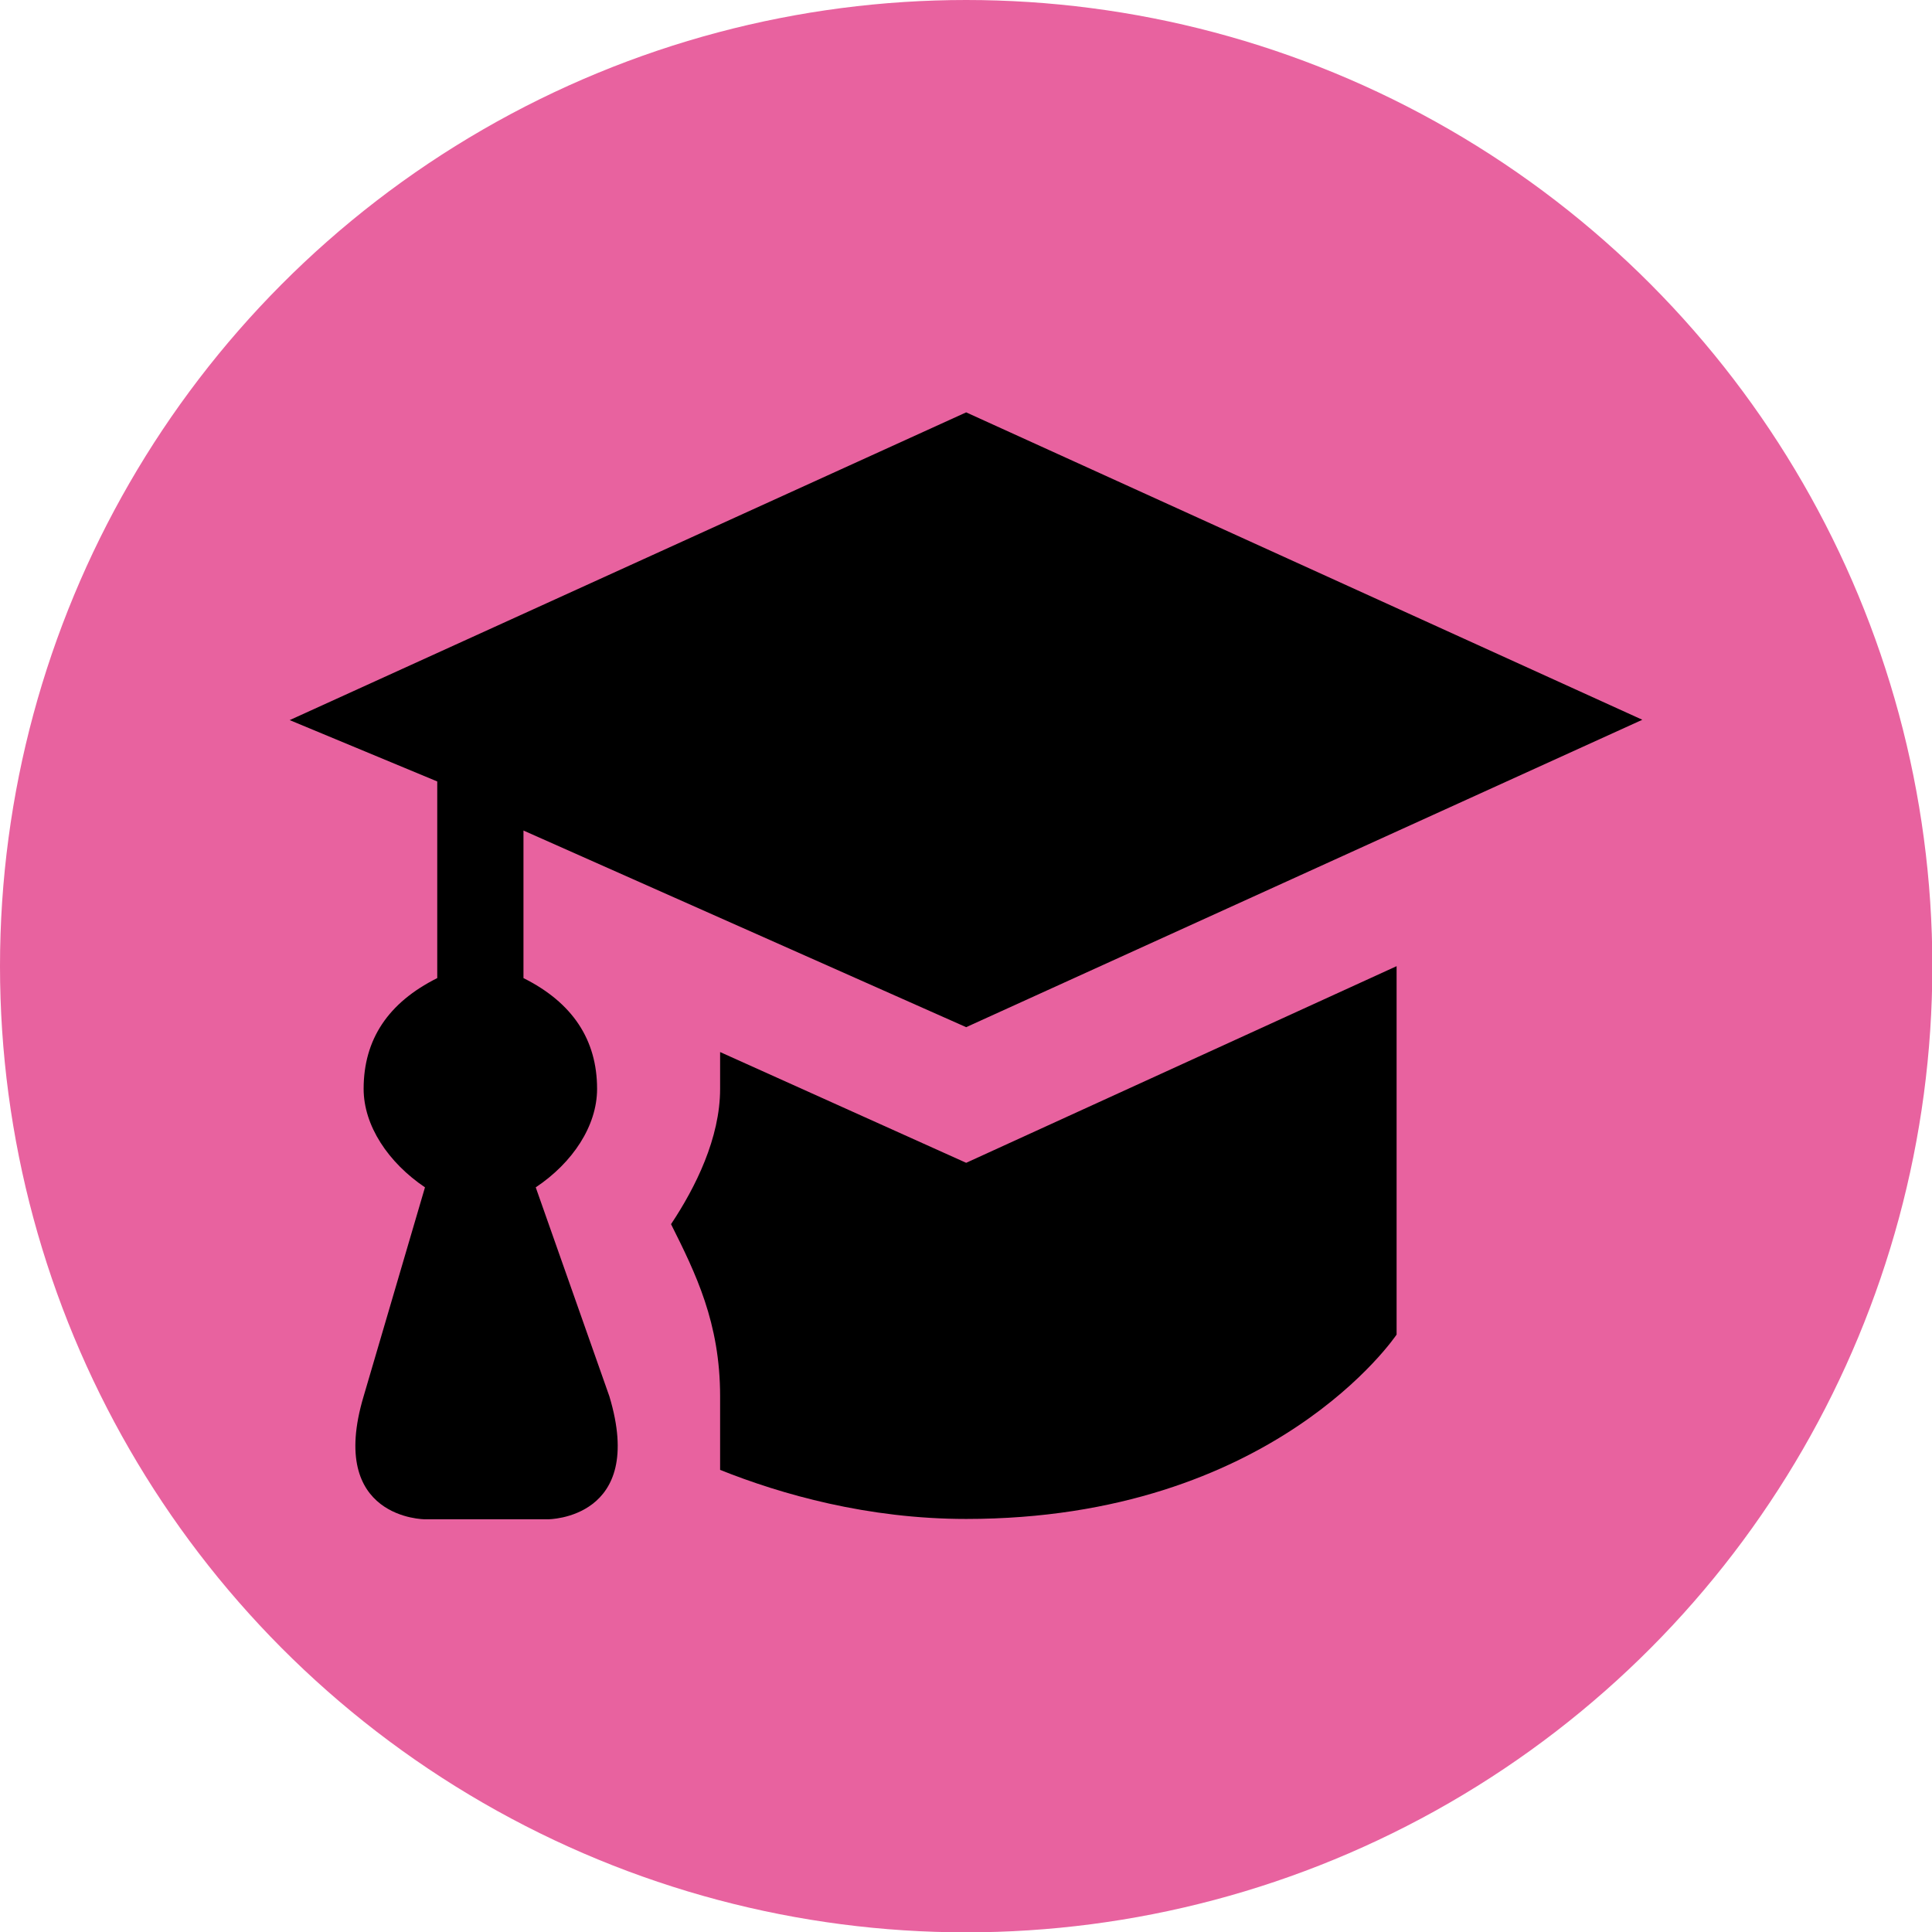 <?xml version="1.0" encoding="utf-8"?>
<!-- Generator: Adobe Illustrator 28.2.0, SVG Export Plug-In . SVG Version: 6.00 Build 0)  -->
<svg version="1.1" id="Calque_1" xmlns="http://www.w3.org/2000/svg" xmlns:xlink="http://www.w3.org/1999/xlink" x="0px" y="0px"
	 viewBox="0 0 566.9 566.9" style="enable-background:new 0 0 566.9 566.9;" xml:space="preserve">
<style type="text/css">
	.st0{fill:#E8629F;}
</style>
<circle class="st0" cx="283.5" cy="283.5" r="283.5"/>
<path d="M157.2,348.4c10.8-7.2,18-18,18-28.9c0-14.4-7.2-25.3-21.6-32.5v-43.3l129.9,57.7l198.4-90.2l-198.4-90.2L85,211.3l43.3,18
	v57.7c-14.4,7.2-21.6,18-21.6,32.5c0,10.8,7.2,21.6,18,28.9l-18,61.3c-10.8,36.1,18,36.1,18,36.1h36.1c0,0,28.9,0,18-36.1
	L157.2,348.4z"/>
<path d="M211.3,308.7c0,3.6,0,7.2,0,10.8c0,14.4-7.2,28.9-14.4,39.7c7.2,14.4,14.4,28.9,14.4,50.5v21.6c18,7.2,43.3,14.4,72.2,14.4
	c90.2,0,126.3-54.1,126.3-54.1V283.5l-126.3,57.7L211.3,308.7z"/>
</svg>
